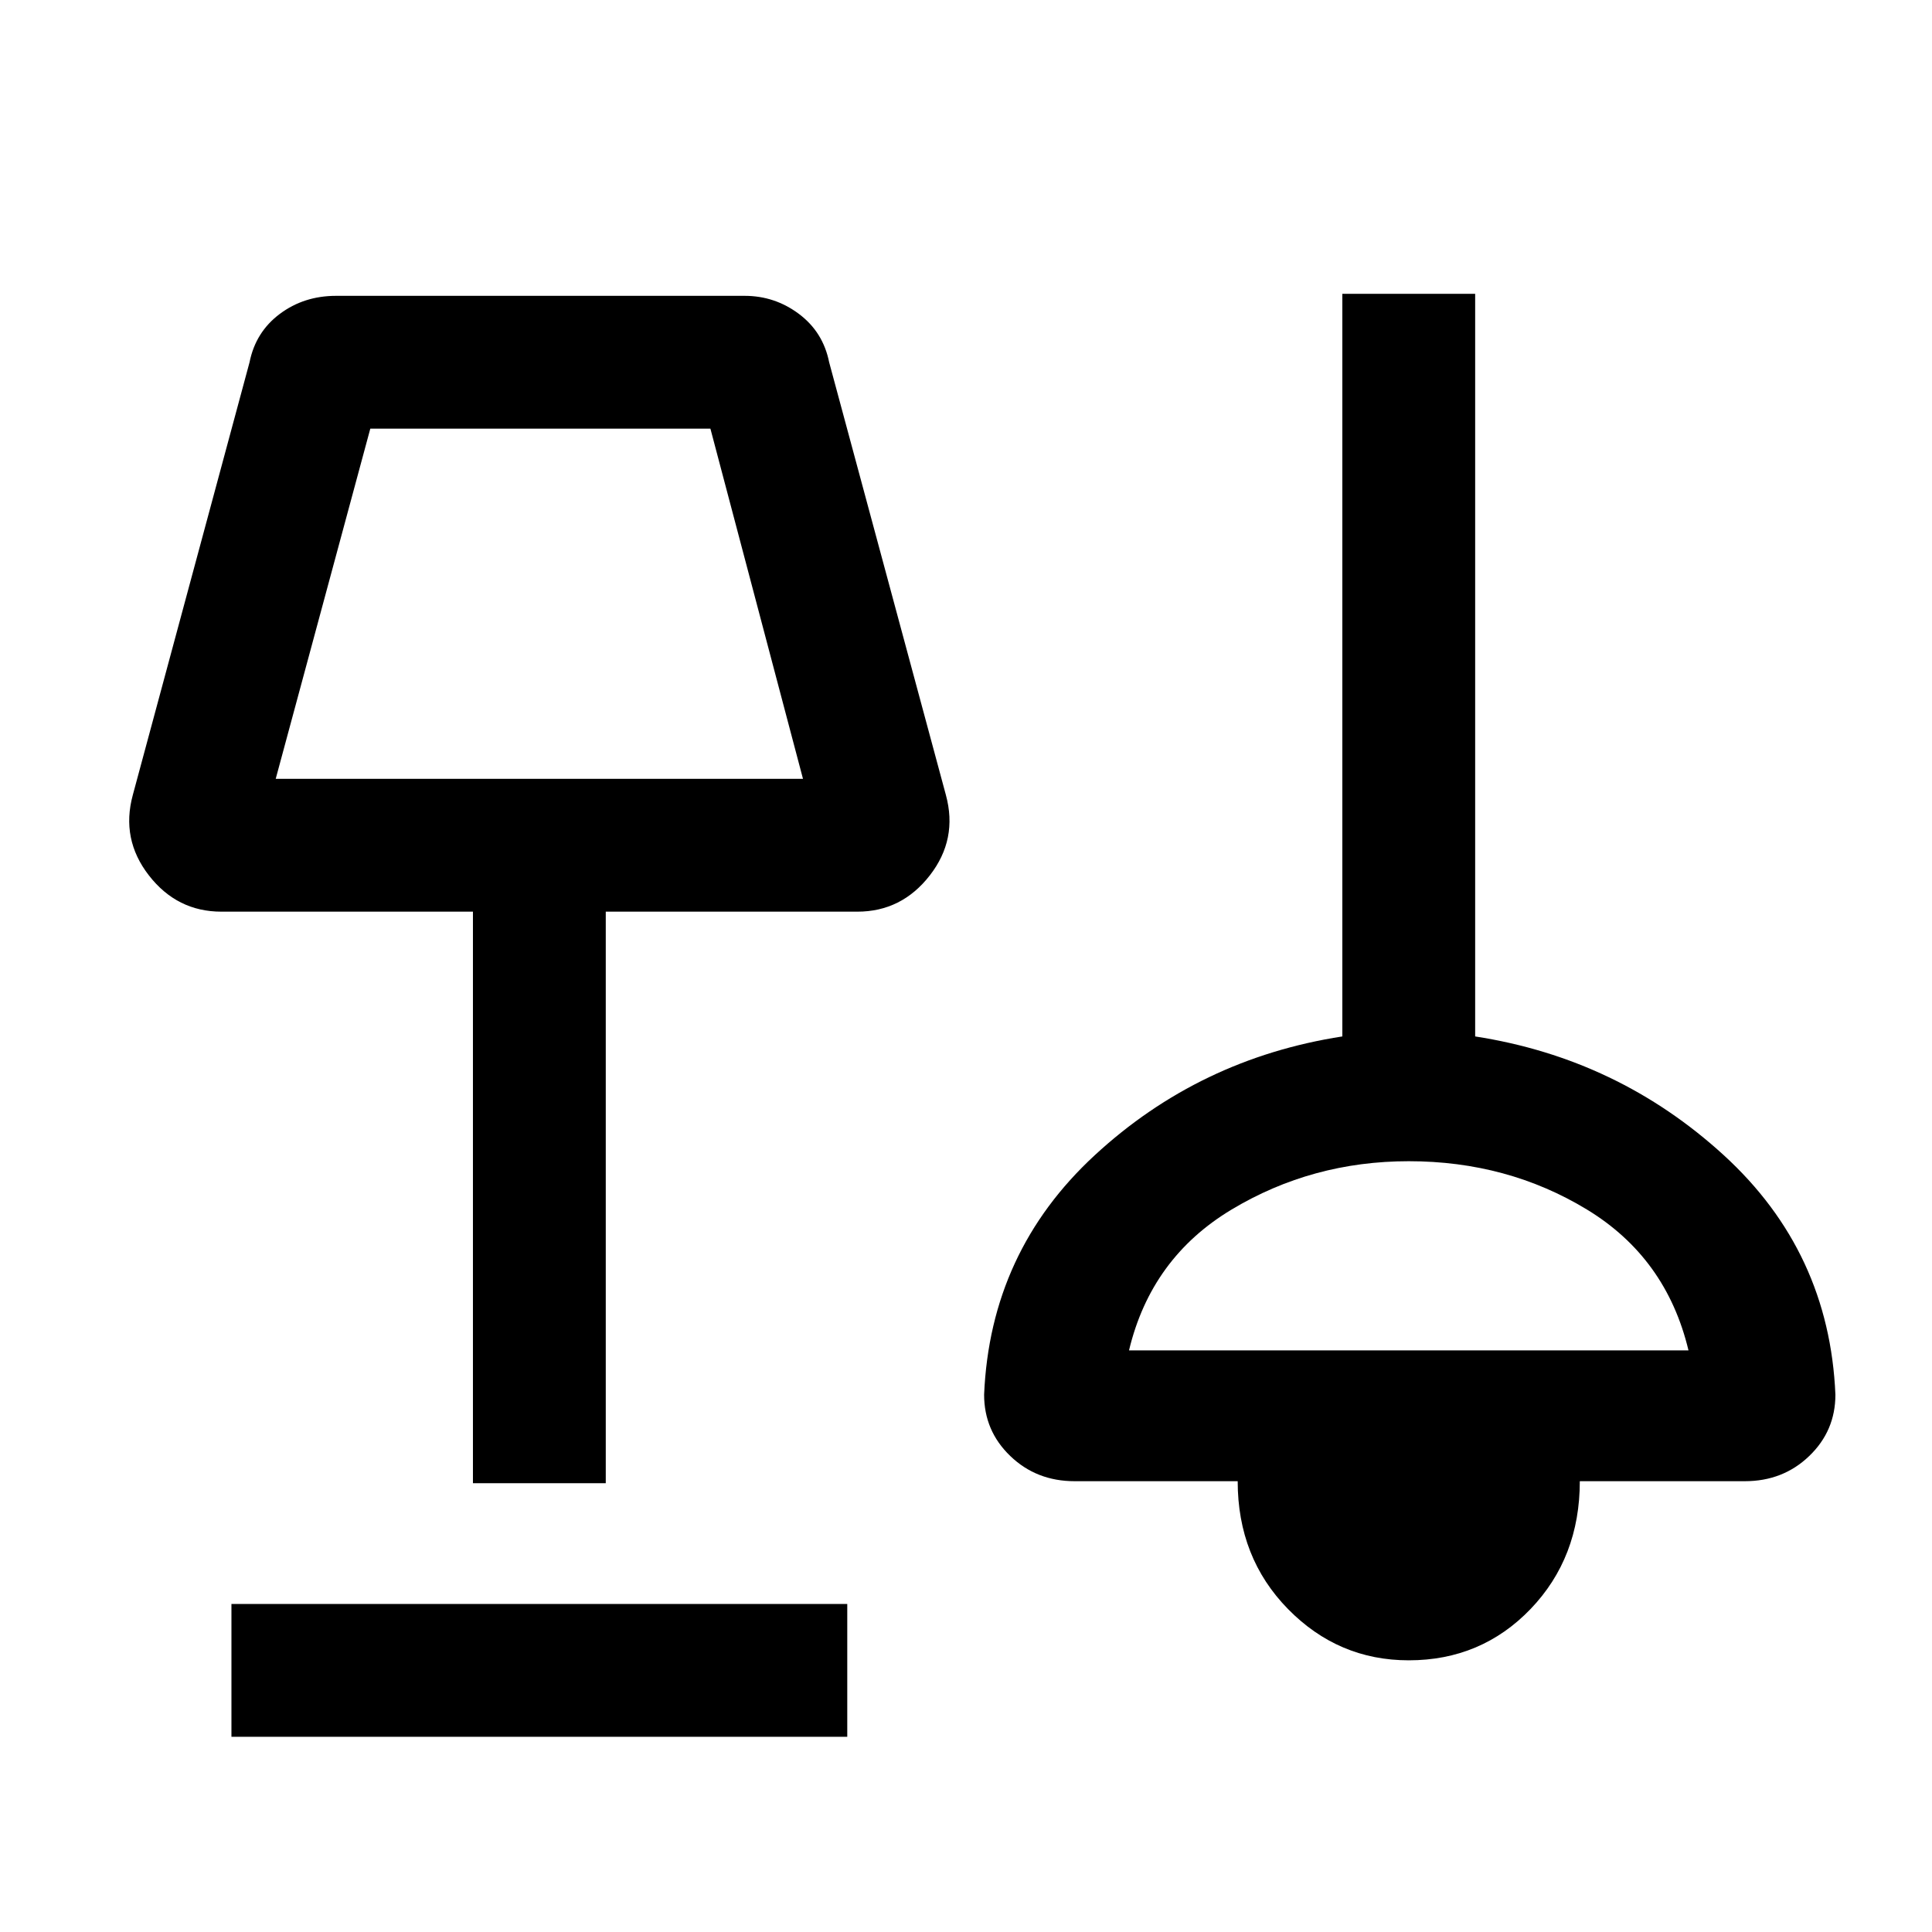 <svg xmlns="http://www.w3.org/2000/svg" height="24" width="24"><path d="M2.875 21.575v-1.65h7.65v1.65Zm14.625-.95q-.875 0-1.5-.637-.625-.638-.625-1.588H13.35q-.475 0-.8-.313-.325-.312-.325-.762.075-1.775 1.375-2.975 1.3-1.2 3.075-1.475V3.65h1.65v9.225q1.775.275 3.088 1.475 1.312 1.2 1.387 2.975 0 .45-.325.762-.325.313-.8.313h-2.05q0 .95-.612 1.588-.613.637-1.513.637Zm-11.625-2.2v-7.1H2.75q-.55 0-.9-.45t-.2-1L3.1 4.5q.075-.375.375-.6.3-.225.7-.225H9.25q.375 0 .675.225.3.225.375.6l1.45 5.375q.15.55-.2 1-.35.45-.9.45H7.525v7.1Zm8.15-1.65h6.95q-.275-1.15-1.262-1.75-.988-.6-2.213-.6-1.2 0-2.2.6-1 .6-1.275 1.75Zm-10.6-7.1h6.55l-1.15-4.35H4.6ZM6.7 7.5Zm10.8 8.1Z"/></svg>
